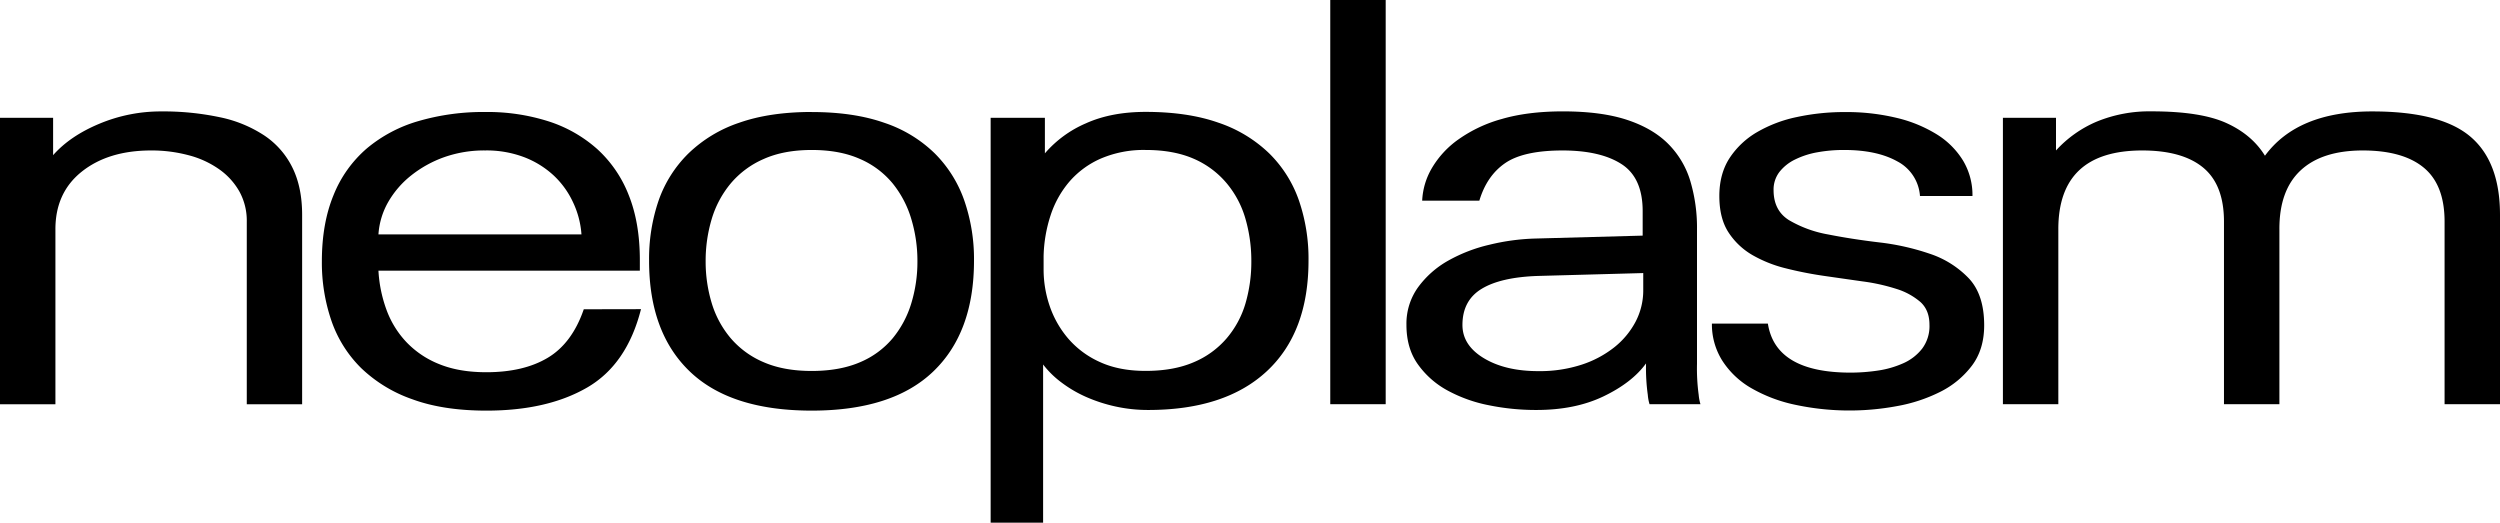 <svg id="Layer_1" data-name="Layer 1" xmlns="http://www.w3.org/2000/svg" viewBox="0 0 1125 235.19"><path d="M167.6,260.52v16.82q7.62-8.65,20.85-14.16a71.39,71.39,0,0,1,27.71-5.53,122.42,122.42,0,0,1,26.49,2.62,57.32,57.32,0,0,1,20.08,8.27A36.86,36.86,0,0,1,275.32,283q4.33,8.79,4.34,21.13v85.3H254.75V307.25a27.24,27.24,0,0,0-3.3-13.52,30.64,30.64,0,0,0-9.2-10.1,42.23,42.23,0,0,0-13.77-6.29,64.44,64.44,0,0,0-16.78-2.12q-19.17,0-31.12,9.46t-11.94,26v78.75H143.7V260.52Z" transform="translate(-143.7 -207.51)"/><path d="M432.15,346.63q-6.33,24.93-24.29,35.3t-45.28,10.36q-19.43,0-33.32-5.11a63.23,63.23,0,0,1-23-14,55.12,55.12,0,0,1-13.4-21.28,80.58,80.58,0,0,1-4.32-26.77q0-17.07,5.25-29.8a54.35,54.35,0,0,1,14.95-21A63.52,63.52,0,0,1,332,262a104.05,104.05,0,0,1,30.08-4.09,90.25,90.25,0,0,1,28.47,4.21,60.73,60.73,0,0,1,21.89,12.46,54.87,54.87,0,0,1,14.19,20.74q5,12.48,5,29.26v4.74H314a60.72,60.72,0,0,0,3.56,17.44,42.3,42.3,0,0,0,8.91,14.58,41.57,41.57,0,0,0,14.81,10q9,3.68,21.28,3.67,16.82,0,27.71-6.55t16.13-21.78ZM314,313h91.36a40.26,40.26,0,0,0-3.84-14.56,38.88,38.88,0,0,0-8.77-12.07,41.19,41.19,0,0,0-13.26-8.16,47.72,47.72,0,0,0-17.44-3,54,54,0,0,0-18.39,3,51.8,51.8,0,0,0-14.82,8.16,41.9,41.9,0,0,0-10.38,11.93A33.73,33.73,0,0,0,314,313Z" transform="translate(-143.7 -207.51)"/><path d="M509,275q-12.58,0-21.64,4.06a40.42,40.42,0,0,0-14.84,11,45.17,45.17,0,0,0-8.55,16,65.68,65.68,0,0,0-2.73,19.05A64.37,64.37,0,0,0,464,344a44.23,44.23,0,0,0,8.55,15.74,40,40,0,0,0,14.84,10.78q9.06,3.93,21.64,3.92t21.67-3.92a38.73,38.73,0,0,0,14.7-10.78A45.32,45.32,0,0,0,553.78,344a63.72,63.72,0,0,0,2.76-18.9,65,65,0,0,0-2.76-19.05,46.3,46.3,0,0,0-8.38-16,39.18,39.18,0,0,0-14.7-11Q521.64,275,509,275Zm0-17.07q18.9,0,32.67,4.85a59.26,59.26,0,0,1,22.71,13.8,55.88,55.88,0,0,1,13.24,21.13A80.61,80.61,0,0,1,582,324.82q0,32.32-18.37,49.89T509,392.29q-36.48,0-54.85-17.58t-18.36-49.89a80.86,80.86,0,0,1,4.31-27.14,55.3,55.3,0,0,1,13.41-21.13,60.57,60.57,0,0,1,22.82-13.8Q490.13,257.9,509,257.9Z" transform="translate(-143.7 -207.51)"/><path d="M659.29,275a49,49,0,0,0-20.09,3.81A39.71,39.71,0,0,0,625,289.16a44.51,44.51,0,0,0-8.52,15.21,63.49,63.49,0,0,0-3.16,18.36v6a50.85,50.85,0,0,0,2.76,16.54,44.58,44.58,0,0,0,8.41,14.7,40.81,40.81,0,0,0,14.31,10.52q8.64,3.93,20.45,3.92,12.62,0,21.67-3.92a39.68,39.68,0,0,0,14.81-10.78A42.73,42.73,0,0,0,704.18,344a66.76,66.76,0,0,0,2.62-18.9,68.12,68.12,0,0,0-2.62-19.05,43.65,43.65,0,0,0-8.41-16A40.14,40.14,0,0,0,681,279Q671.9,275,659.29,275ZM613.1,442.7H589.49V260.52H613.9v16A50.68,50.68,0,0,1,632.38,263q11.42-5.15,26.91-5.14,18.9,0,32.67,4.85a60.66,60.66,0,0,1,22.86,13.8,55.09,55.09,0,0,1,13.37,21.13,80.61,80.61,0,0,1,4.34,27.14q0,32.32-18.76,49.77T660.36,392a68,68,0,0,1-14.73-1.58,69.72,69.72,0,0,1-13.25-4.32,56,56,0,0,1-11.15-6.57,42.09,42.09,0,0,1-8.13-8Z" transform="translate(-143.7 -207.51)"/><rect x="598.62" width="24.94" height="181.89"/><path d="M886,389.41a19.17,19.17,0,0,1-.79-4.21,86.72,86.72,0,0,1-.79-14.16q-6.29,8.67-19.16,14.84T834.86,392a105.32,105.32,0,0,1-21.13-2.12,64.81,64.81,0,0,1-18.65-6.66,39.38,39.38,0,0,1-13.37-11.82q-5.12-7.21-5.11-17.72a28,28,0,0,1,5.25-16.92,42.55,42.55,0,0,1,13.51-11.94A70.23,70.23,0,0,1,814,317.63a97.88,97.88,0,0,1,20.35-2.77l48.55-1.32v-11q0-15-9.45-21.14t-26.49-6.18q-17.58,0-25.87,5.65T809.41,297.8H783.68A31.71,31.71,0,0,1,788,283.24a41.65,41.65,0,0,1,12-13,62.53,62.53,0,0,1,19.56-9.2q11.67-3.4,27.42-3.41,17.31,0,28.86,3.81t18.51,10.77a39.89,39.89,0,0,1,10,16.79,73.5,73.5,0,0,1,3,21.64v60.63a87.74,87.74,0,0,0,.76,13.91,21.13,21.13,0,0,0,.79,4.21ZM883.16,338v-7.61l-47.25,1.29q-16.8.54-25.45,5.79c-5.78,3.49-8.66,8.93-8.66,16.27q0,9.18,9.7,15t24.66,5.78a60.62,60.62,0,0,0,19.19-2.88,47,47,0,0,0,14.81-7.87,36.31,36.31,0,0,0,9.59-11.56A30.37,30.37,0,0,0,883.16,338Z" transform="translate(-143.7 -207.51)"/><path d="M1007.69,295.71a19.06,19.06,0,0,0-10.24-15.6Q988.27,275,973.58,275a66.06,66.06,0,0,0-11.83,1,37.35,37.35,0,0,0-10.23,3.27,20,20,0,0,0-7.09,5.64,13,13,0,0,0-2.62,8.15q0,9.18,6.94,13.52a52.83,52.83,0,0,0,17.6,6.43q10.64,2.1,22.83,3.56a108.26,108.26,0,0,1,22.82,5.1,43,43,0,0,1,17.58,11q7,7.35,7,21.25,0,10.78-5.5,18.11a40.54,40.54,0,0,1-14.3,11.82,70.92,70.92,0,0,1-19.45,6.41,116.62,116.62,0,0,1-46-.65,67,67,0,0,1-19.81-7.59,37.9,37.9,0,0,1-12.86-12.33,30.56,30.56,0,0,1-4.6-16.56h25.19q3.42,22.07,37.27,22.06a84.06,84.06,0,0,0,12.08-.9,43.34,43.34,0,0,0,11.54-3.3,22.1,22.1,0,0,0,8.52-6.58,16.87,16.87,0,0,0,3.3-10.75q0-6.56-4.06-10.24a30.17,30.17,0,0,0-10.78-5.89A85.37,85.37,0,0,0,982,334.16q-8.38-1.19-17.33-2.48t-17.32-3.41a57.79,57.79,0,0,1-15.09-6A31.88,31.88,0,0,1,921.47,312q-4.07-6.32-4.07-16.28t4.6-17.07A37,37,0,0,1,934.33,267a59.8,59.8,0,0,1,18-6.83,101.39,101.39,0,0,1,21.53-2.23,96.29,96.29,0,0,1,23.36,2.62A61.07,61.07,0,0,1,1015.3,268a36.09,36.09,0,0,1,11.8,11.82,30.21,30.21,0,0,1,4.21,15.89Z" transform="translate(-143.7 -207.51)"/><path d="M1162.93,277.59q14.65-19.93,48.27-19.94,30.72,0,44.1,11.28t13.4,35.18v85.3h-24.94V307.25q0-16.53-9.34-24.27T1207,275.22q-18.37,0-28,8.95t-9.57,26.49v78.75h-24.94V307.25q0-16.53-9.31-24.27t-27.42-7.76q-37.82,0-37.81,35.44v78.75h-24.94V260.52h23.89v14.7a52.43,52.43,0,0,1,18.37-13,62.37,62.37,0,0,1,24.69-4.6q22,0,33.57,5.24T1162.93,277.59Z" transform="translate(-143.7 -207.51)"/></svg>
